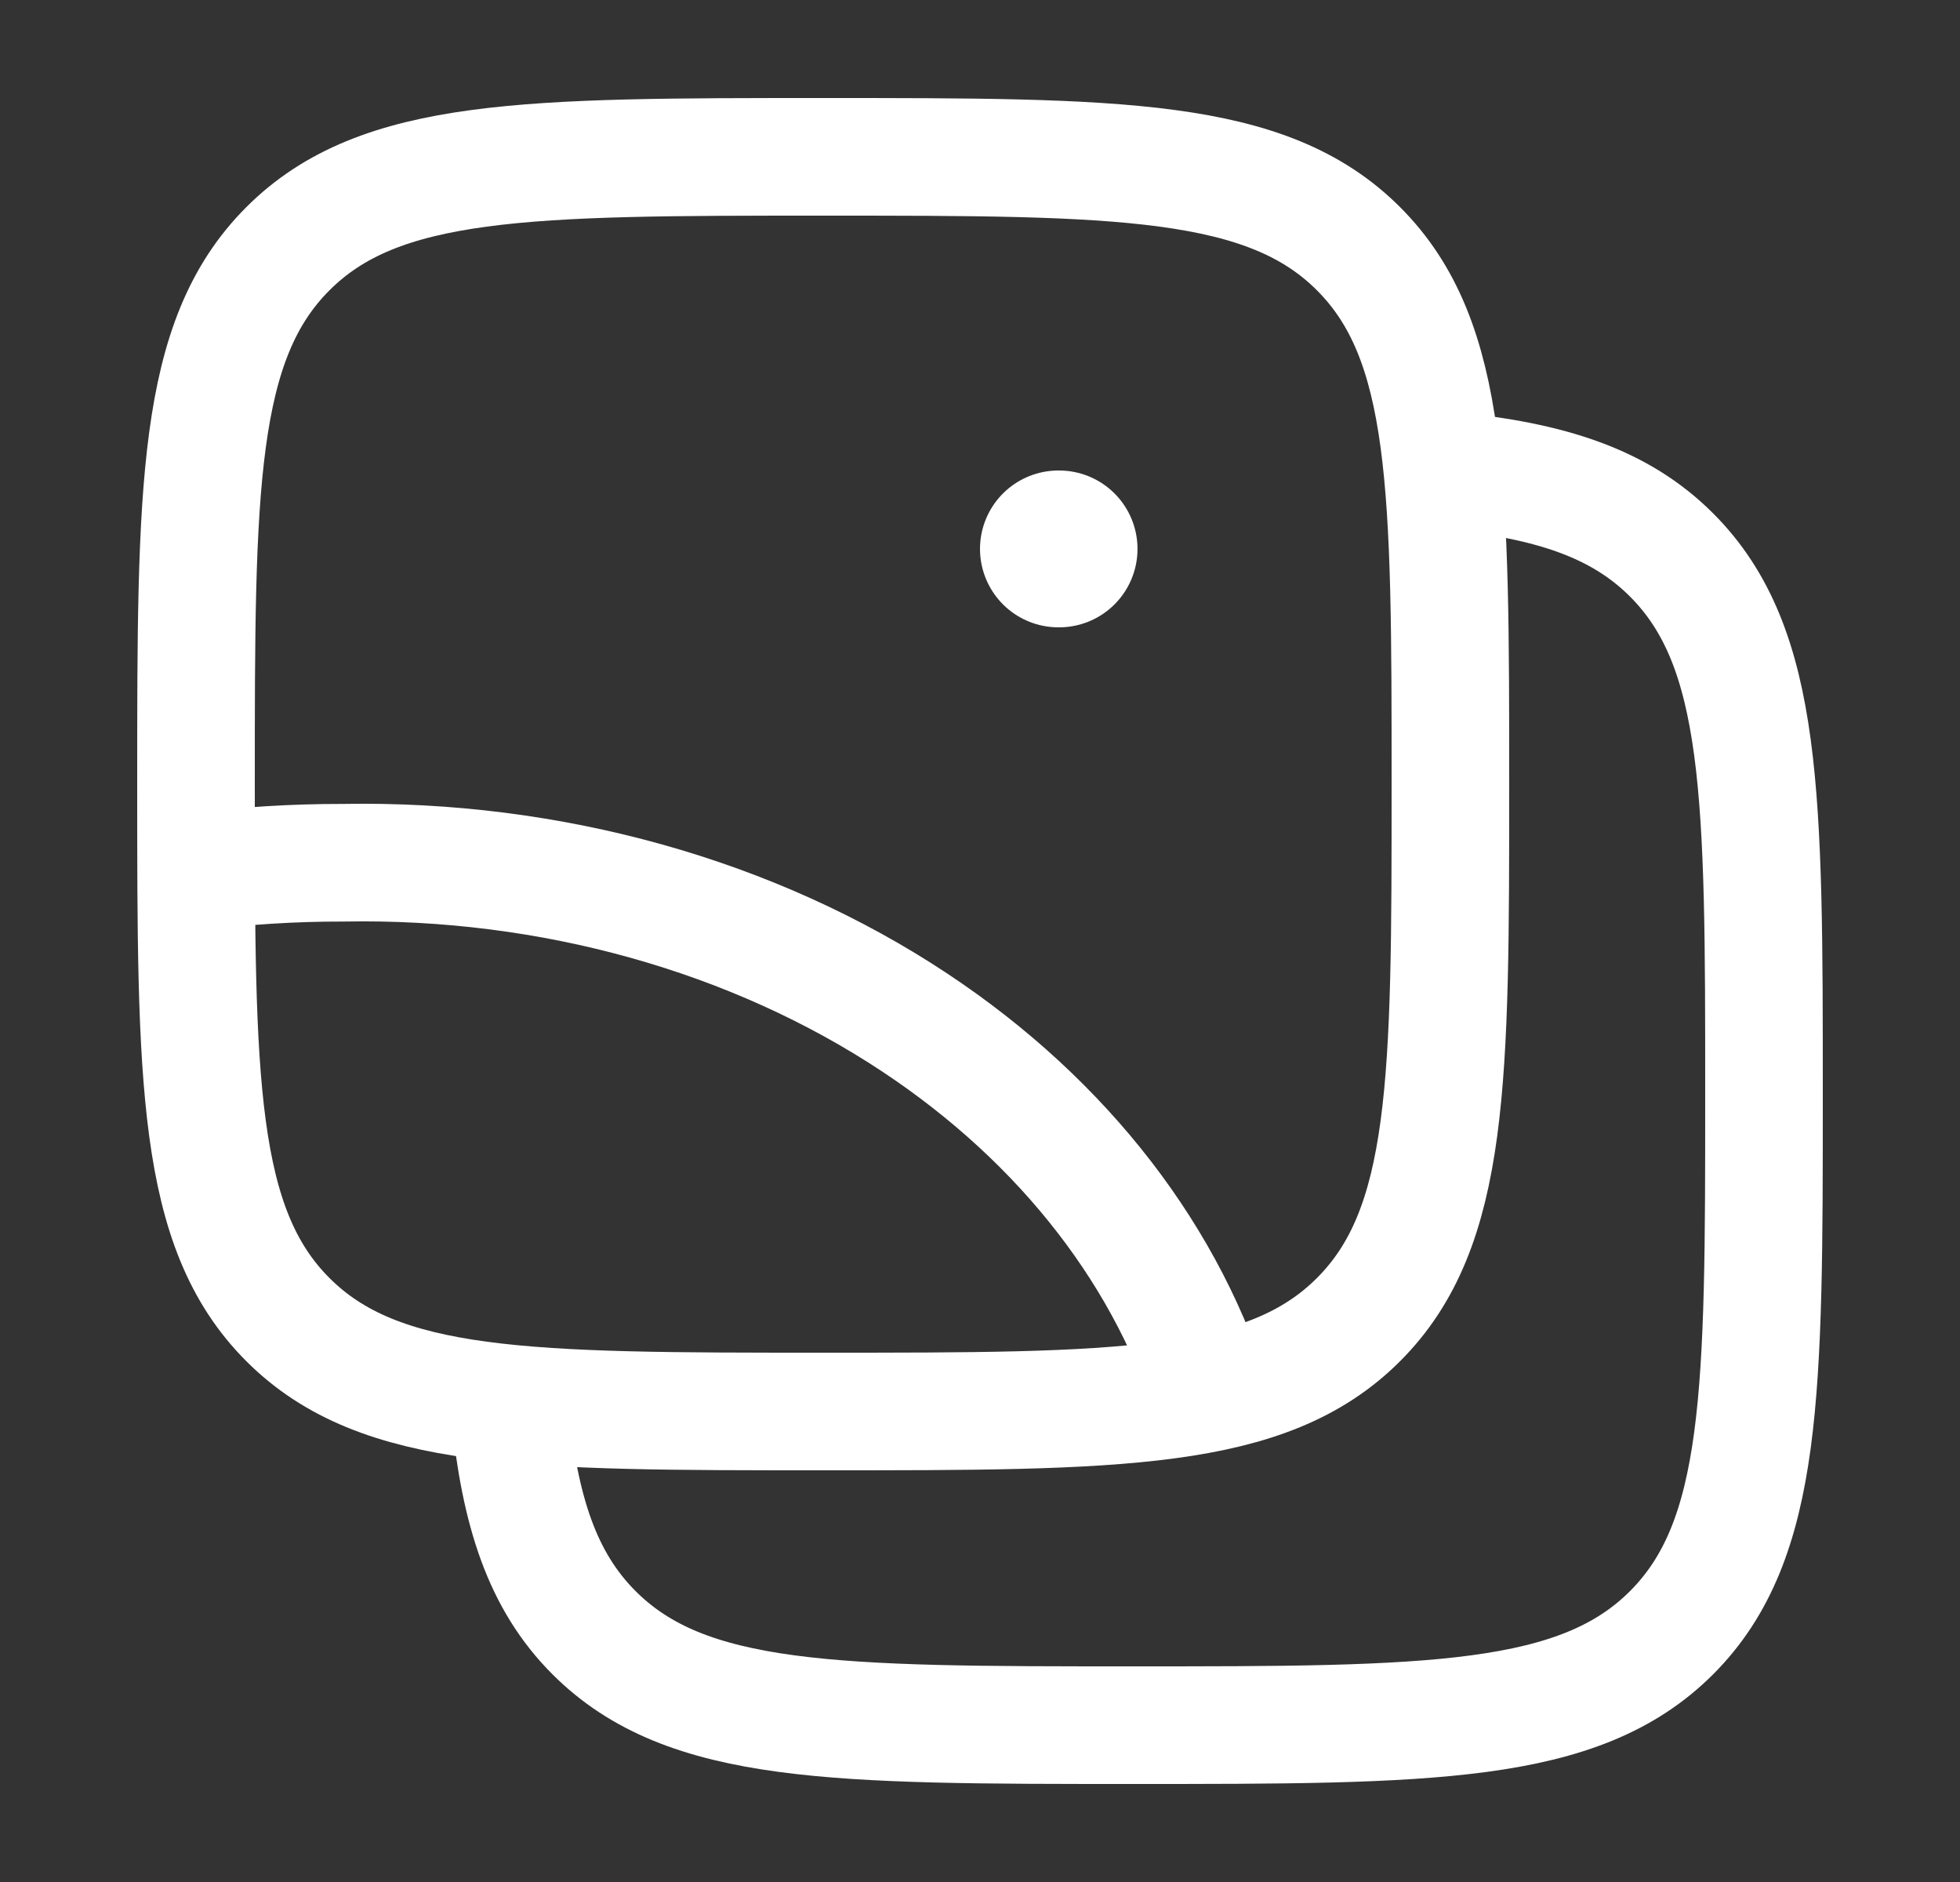 <svg width="25" height="24" viewBox="0 0 25 24" fill="none" xmlns="http://www.w3.org/2000/svg">
<rect x="0" y="0" width="25" height="24" fill="#333333" stroke="none"/>
<path d="M6.5 17.974C6.629 19.283 6.92 20.164 7.577 20.821C8.756 22 10.654 22 14.449 22C18.244 22 20.142 22 21.321 20.821C22.5 19.642 22.5 17.744 22.5 13.949C22.5 10.154 22.5 8.256 21.321 7.077C20.664 6.42 19.783 6.129 18.474 6" stroke="white" stroke-width="1.5"/>
<path d="M2.5 10C2.5 6.229 2.5 4.343 3.672 3.172C4.843 2 6.729 2 10.5 2C14.271 2 16.157 2 17.328 3.172C18.5 4.343 18.5 6.229 18.5 10C18.5 13.771 18.5 15.657 17.328 16.828C16.157 18 14.271 18 10.5 18C6.729 18 4.843 18 3.672 16.828C2.5 15.657 2.5 13.771 2.5 10Z" stroke="white" stroke-width="1.5"/>
<path d="M2.5 11.118C3.119 11.04 3.745 11.001 4.372 11.002C7.024 10.953 9.611 11.676 11.671 13.042C13.582 14.309 14.925 16.053 15.5 18" stroke="white" stroke-width="1.5" stroke-linejoin="round"/>
<path d="M13.5 7H13.509" stroke="white" stroke-width="2" stroke-linecap="round" stroke-linejoin="round"/>
</svg>
